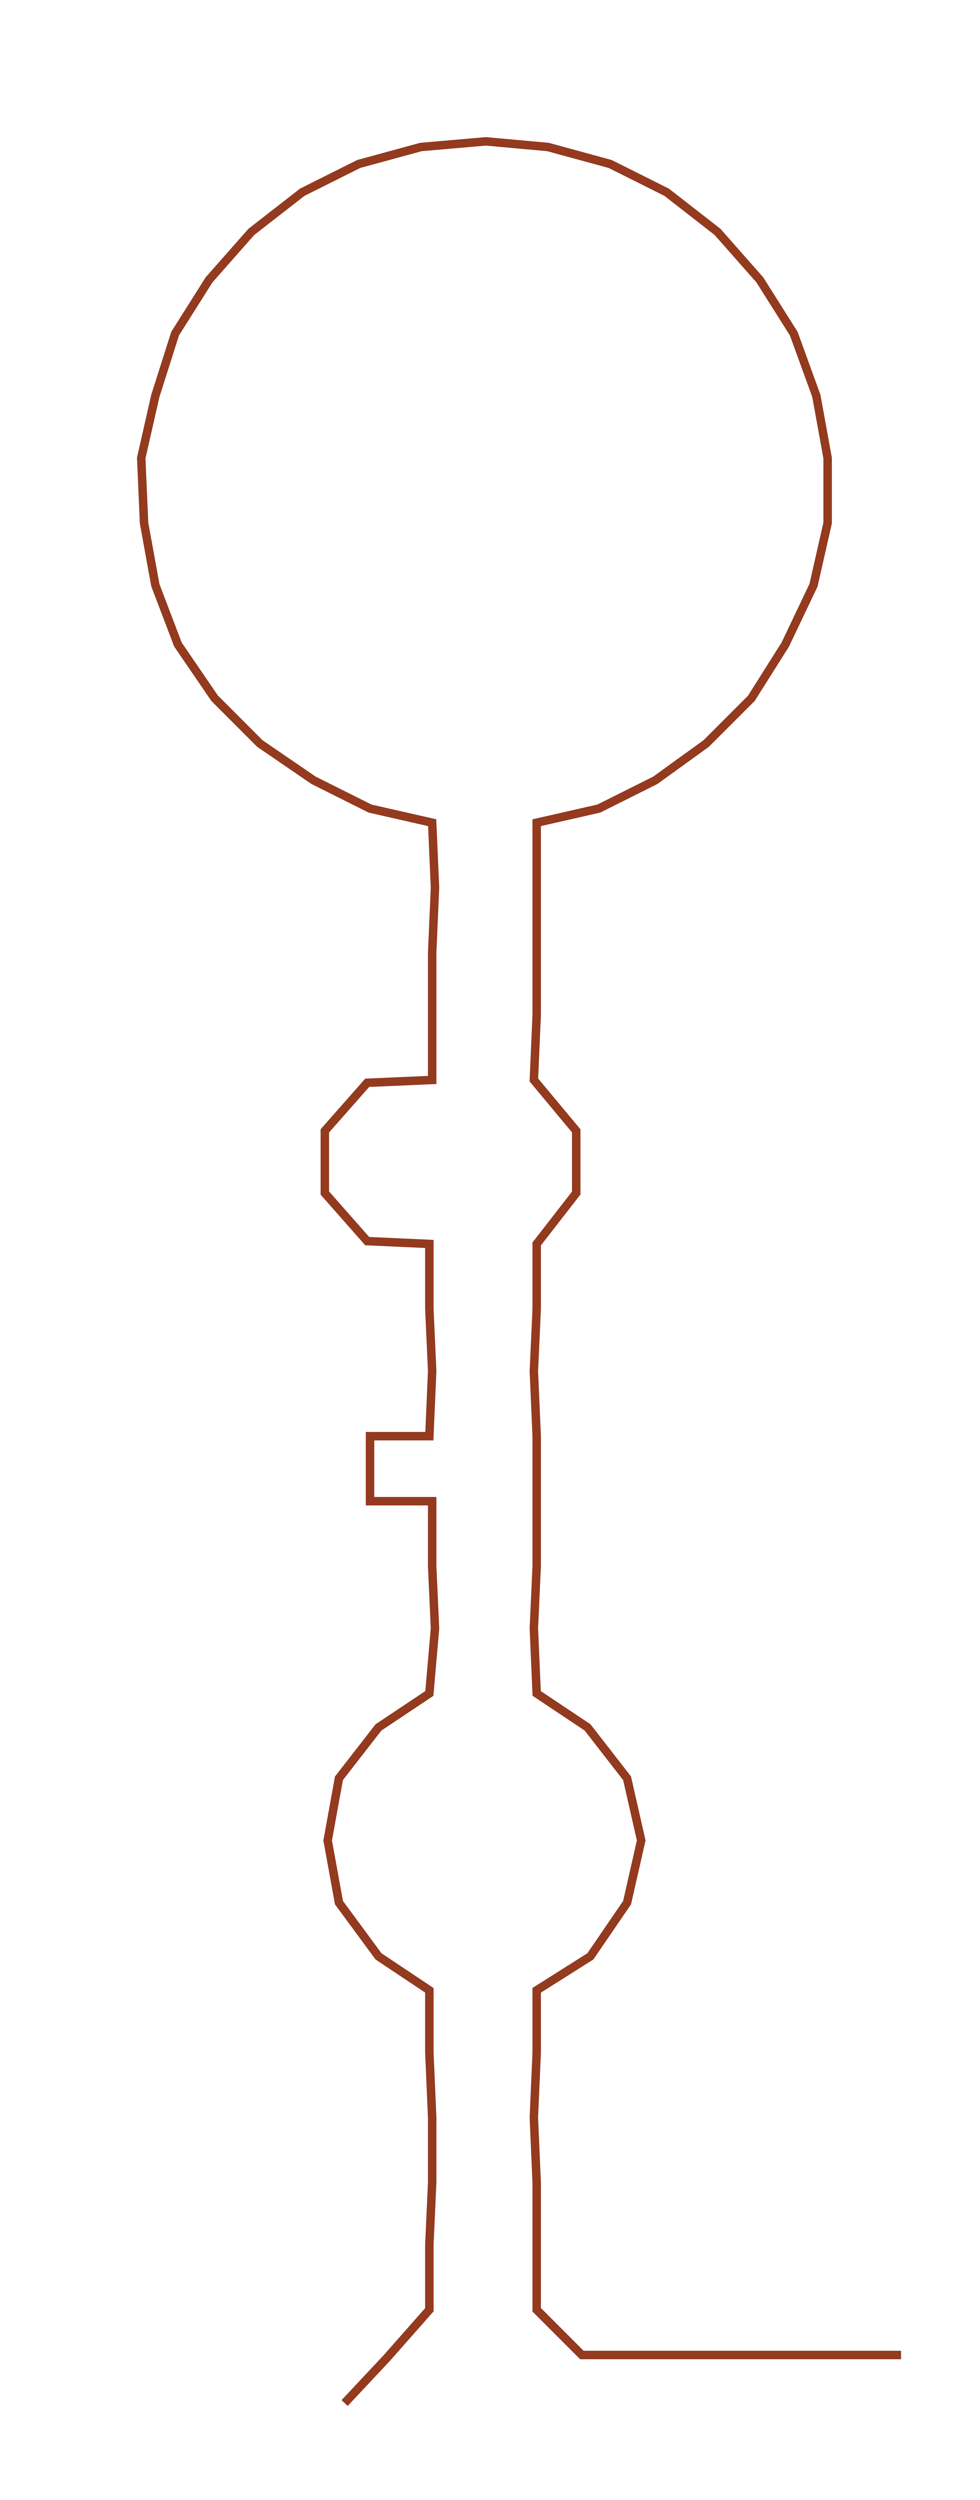 <ns0:svg xmlns:ns0="http://www.w3.org/2000/svg" width="117.706px" height="300px" viewBox="0 0 346.943 884.26"><ns0:path style="stroke:#933a1f;stroke-width:3px;fill:none;" d="M122 850 L122 850 L137 834 L152 817 L152 794 L153 772 L153 749 L152 726 L152 704 L134 692 L120 673 L116 651 L120 629 L134 611 L152 599 L154 576 L153 554 L153 531 L131 531 L131 508 L152 508 L153 485 L152 463 L152 440 L130 439 L115 422 L115 400 L130 383 L153 382 L153 359 L153 337 L154 314 L153 291 L131 286 L111 276 L92 263 L76 247 L63 228 L55 207 L51 185 L50 162 L55 140 L62 118 L74 99 L89 82 L107 68 L127 58 L149 52 L172 50 L194 52 L216 58 L236 68 L254 82 L269 99 L281 118 L289 140 L293 162 L293 185 L288 207 L278 228 L266 247 L250 263 L232 276 L212 286 L190 291 L190 314 L190 337 L190 359 L189 382 L204 400 L204 422 L190 440 L190 463 L189 485 L190 508 L190 531 L190 554 L189 576 L190 599 L208 611 L222 629 L227 651 L222 673 L209 692 L190 704 L190 726 L189 749 L190 772 L190 794 L190 817 L206 833 L228 833 L251 833 L274 833 L296 833 L319 833" /></ns0:svg>